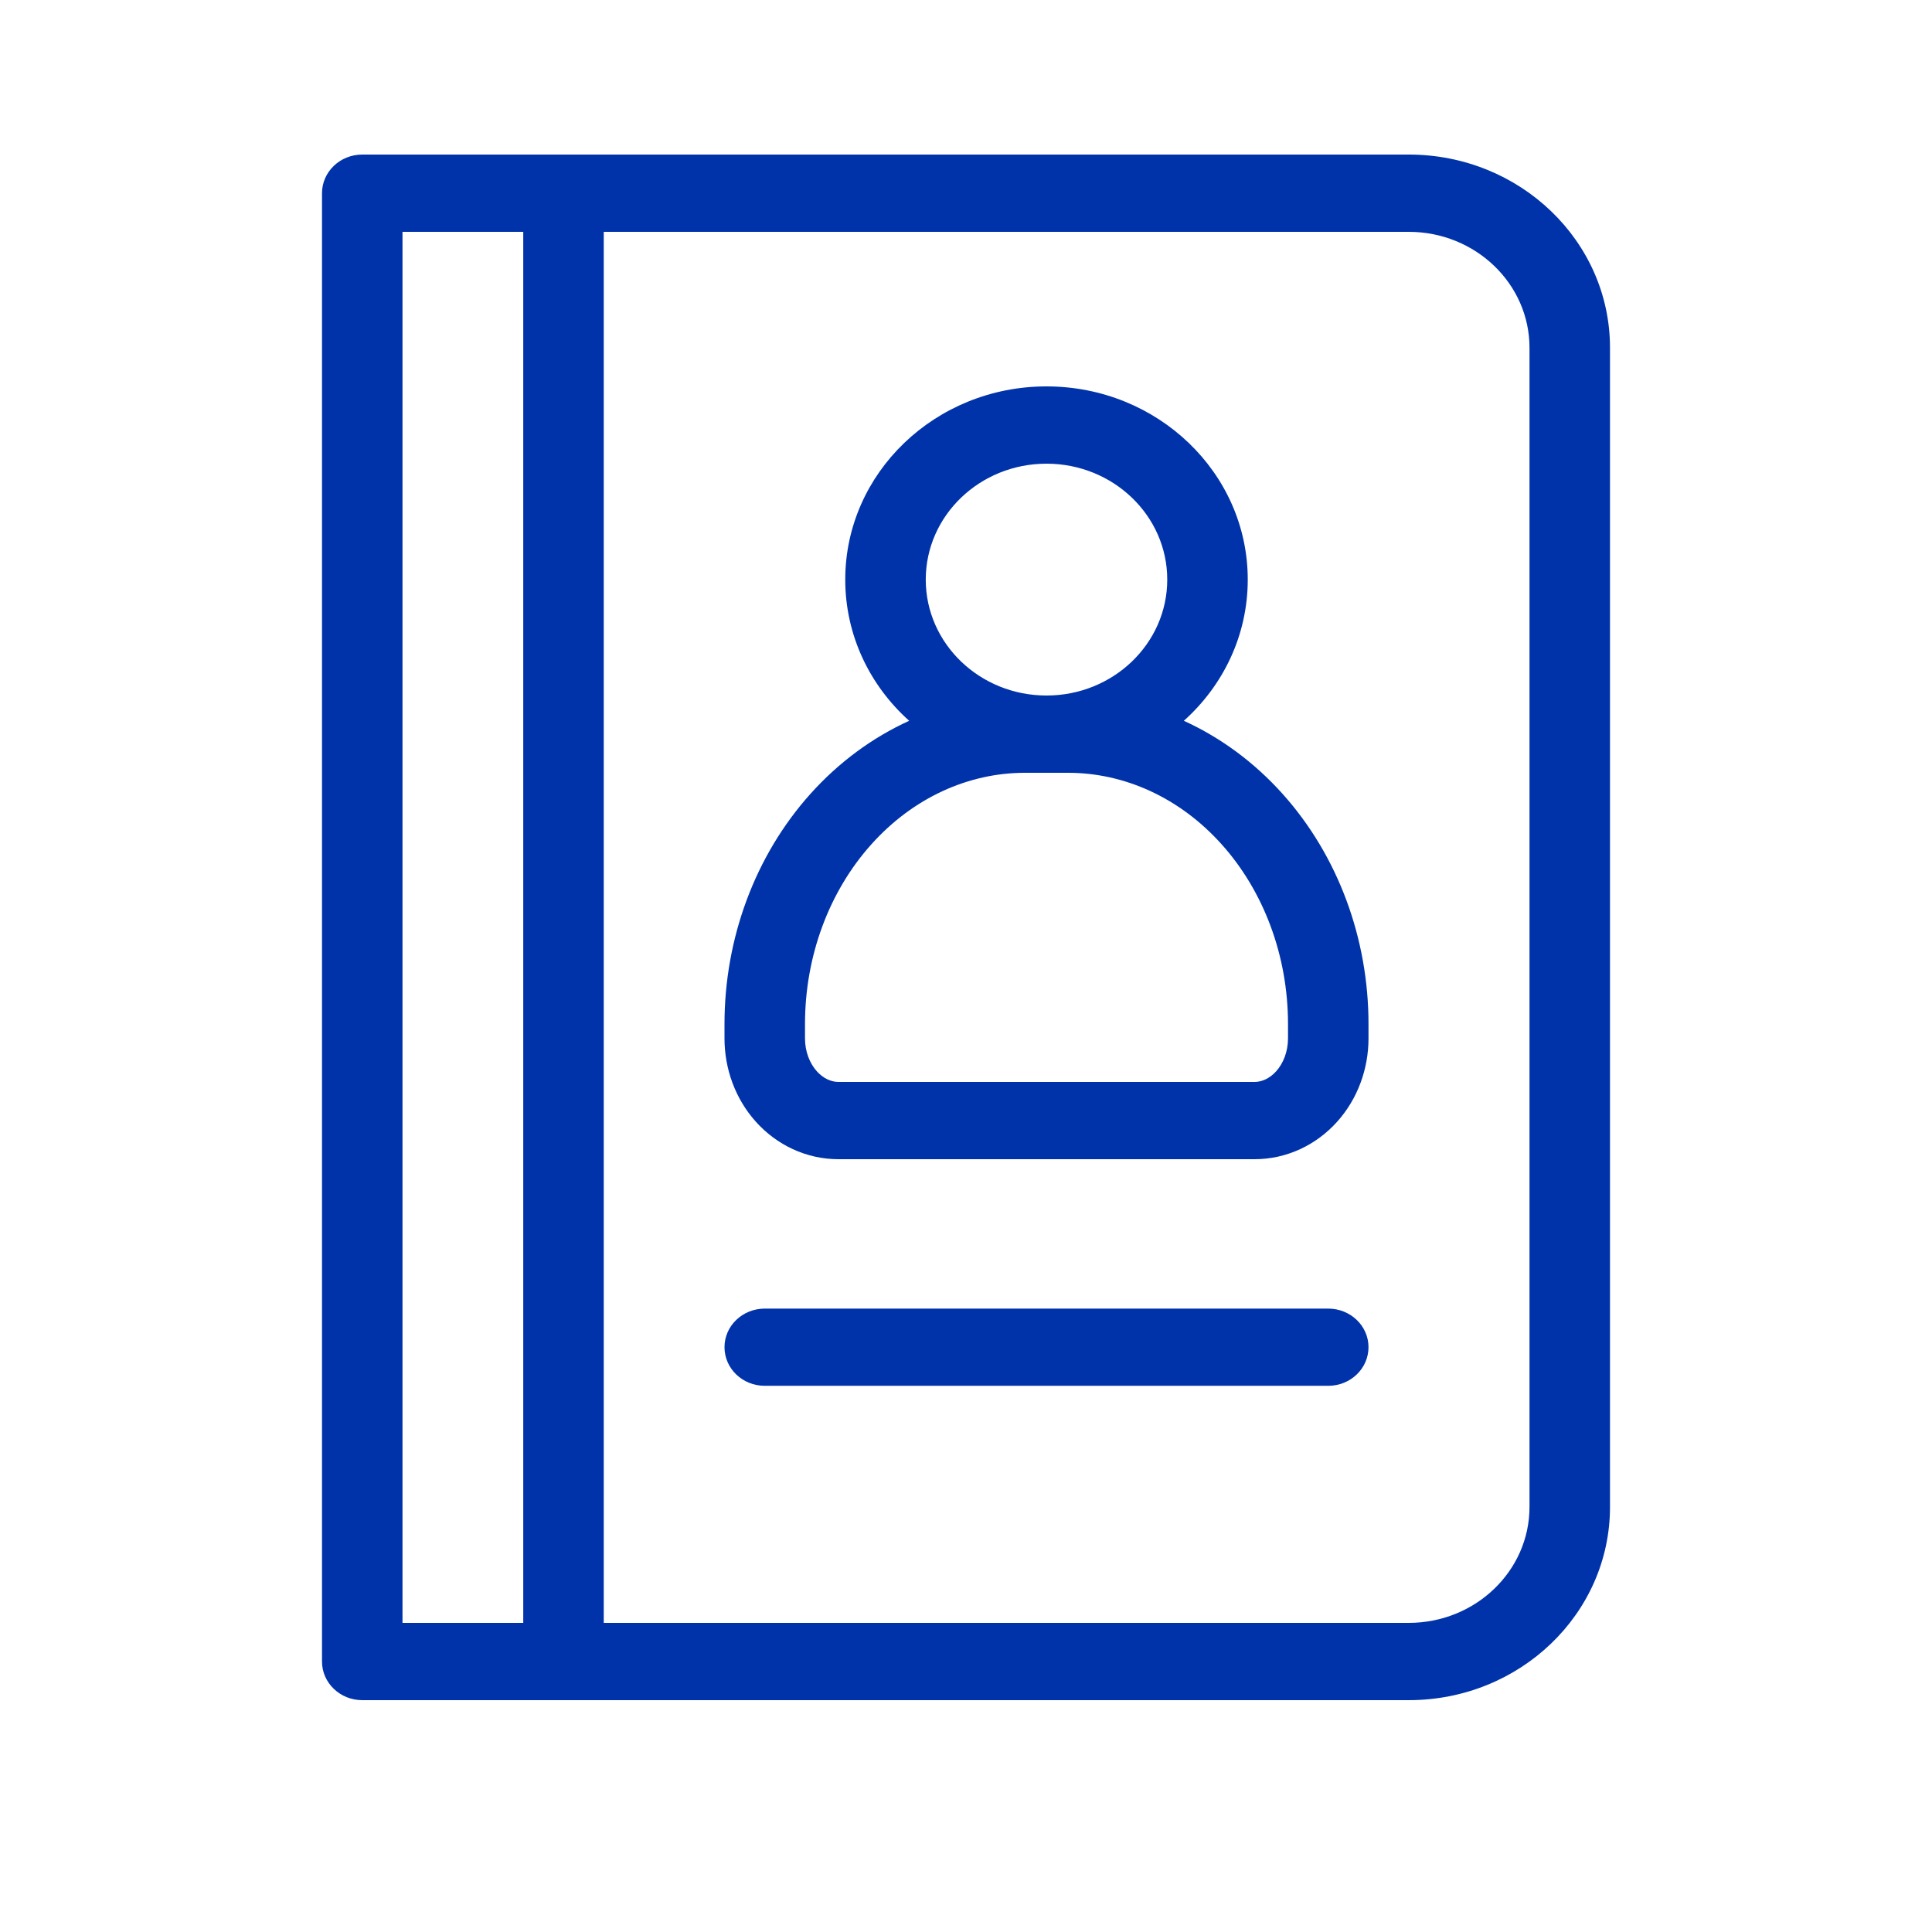 <svg width="24" height="24" viewBox="0 0 24 24" fill="none" xmlns="http://www.w3.org/2000/svg">
<path d="M9 16.735C9 16.47 9.224 16.256 9.5 16.256H16.5C16.776 16.256 17 16.47 17 16.735C17 17.001 16.776 17.215 16.5 17.215H9.5C9.224 17.215 9 17.001 9 16.735Z" fill="#0033AA"/>
<path fill-rule="evenodd" clip-rule="evenodd" d="M14.706 8.954C15.165 9.163 15.582 9.471 15.932 9.861C16.622 10.63 17 11.659 17 12.72V12.9C17 13.277 16.866 13.65 16.611 13.934C16.353 14.222 15.986 14.4 15.585 14.4H10.415C10.014 14.4 9.647 14.222 9.389 13.934C9.134 13.65 9 13.277 9 12.9V12.72C9 11.659 9.378 10.63 10.068 9.861C10.418 9.471 10.835 9.163 11.294 8.954C10.805 8.516 10.5 7.892 10.5 7.2C10.5 5.875 11.619 4.8 13 4.8C14.381 4.8 15.5 5.875 15.5 7.2C15.5 7.892 15.195 8.516 14.706 8.954ZM12.731 9.6C12.033 9.6 11.345 9.908 10.825 10.488C10.303 11.069 10 11.871 10 12.72V12.9C10 13.064 10.059 13.21 10.147 13.308C10.233 13.403 10.331 13.44 10.415 13.44H15.585C15.669 13.44 15.767 13.403 15.853 13.308C15.941 13.21 16 13.064 16 12.9V12.72C16 11.871 15.697 11.069 15.175 10.488C14.655 9.908 13.967 9.6 13.269 9.6H12.731ZM13 8.64C12.172 8.64 11.5 7.995 11.5 7.2C11.5 6.405 12.172 5.76 13 5.76C13.828 5.76 14.5 6.405 14.5 7.2C14.5 7.995 13.828 8.64 13 8.64Z" fill="#0033AA"/>
<path fill-rule="evenodd" clip-rule="evenodd" d="M4.5 1.92C4.224 1.92 4 2.135 4 2.4V20.64C4 20.905 4.224 21.12 4.5 21.12H17.5C18.881 21.12 20 20.046 20 18.72V4.32C20 2.995 18.881 1.92 17.5 1.92H4.5ZM19 4.32C19 3.525 18.328 2.88 17.5 2.88H7.5V20.16H17.5C18.328 20.16 19 19.515 19 18.72V4.32ZM5 20.16V2.88H6.5V20.16H5Z" fill="#0033AA"/>
</svg>
